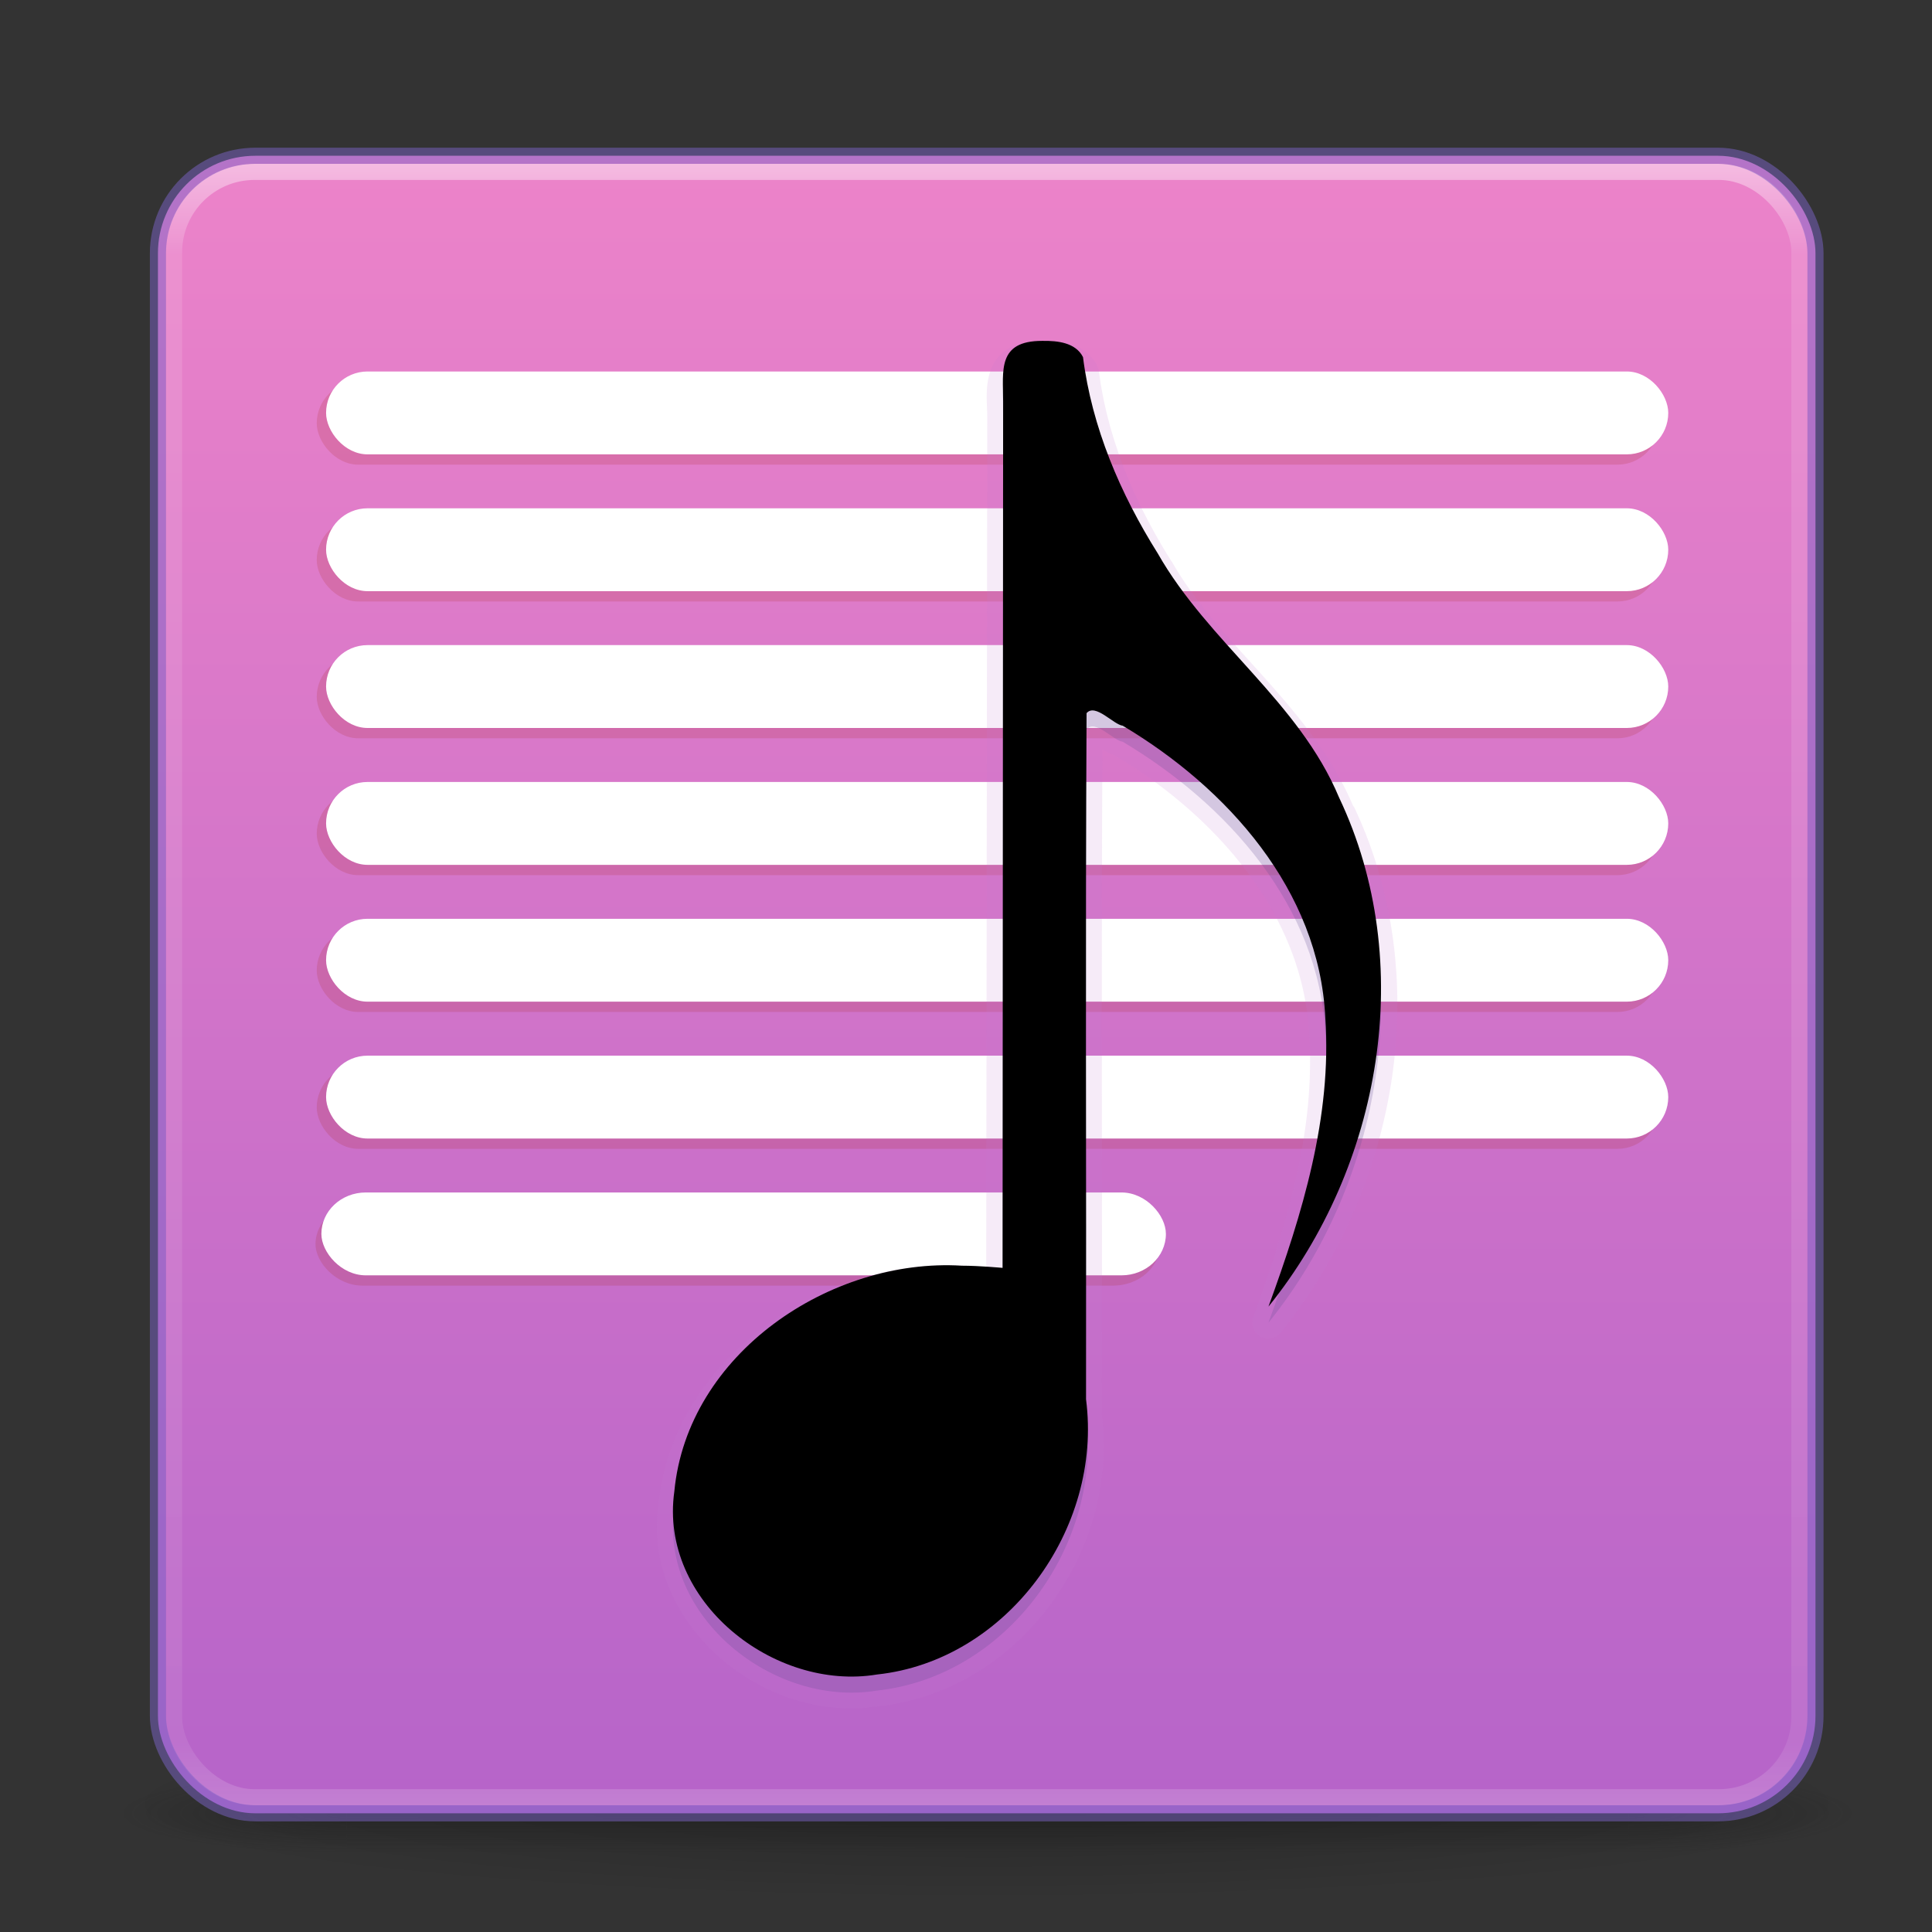 <?xml version="1.0" encoding="UTF-8" standalone="no"?>
<svg
   xmlns:dc="http://purl.org/dc/elements/1.1/"
   xmlns:cc="http://creativecommons.org/ns#"
   xmlns:rdf="http://www.w3.org/1999/02/22-rdf-syntax-ns#"
   xmlns:svg="http://www.w3.org/2000/svg"
   xmlns="http://www.w3.org/2000/svg"
   xmlns:xlink="http://www.w3.org/1999/xlink"
   xmlns:sodipodi="http://sodipodi.sourceforge.net/DTD/sodipodi-0.dtd"
   xmlns:inkscape="http://www.inkscape.org/namespaces/inkscape"
   version="1.1"
   width="32"
   height="32"
   id="svg3049"
   sodipodi:docname="com.github.muriloventuroso.givemelyrics.svg"
   inkscape:version="0.92.3 (2405546, 2018-03-11)">
  <rect width="100%" height="100%" fill="#333333" stroke="none"/>
  <sodipodi:namedview
     pagecolor="#ffffff"
     bordercolor="#666666"
     borderopacity="1"
     objecttolerance="10"
     gridtolerance="10"
     guidetolerance="10"
     inkscape:pageopacity="0"
     inkscape:pageshadow="2"
     inkscape:window-width="1920"
     inkscape:window-height="1017"
     id="namedview1452"
     showgrid="false"
     inkscape:zoom="8"
     inkscape:cx="17.07968"
     inkscape:cy="32.695895"
     inkscape:window-x="0"
     inkscape:window-y="30"
     inkscape:window-maximized="1"
     inkscape:current-layer="svg3049" />
  <defs
     id="defs3051">
    <linearGradient
       id="linearGradient897">
      <stop
         id="stop893"
         style="stop-color:#ec83c9;stop-opacity:1"
         offset="0" />
      <stop
         id="stop895"
         style="stop-color:#b664c9;stop-opacity:1"
         offset="1" />
    </linearGradient>
    <linearGradient
       id="linearGradient3924">
      <stop
         id="stop3926"
         style="stop-color:#ffffff;stop-opacity:1"
         offset="0" />
      <stop
         id="stop3928"
         style="stop-color:#ffffff;stop-opacity:0.235"
         offset="0.063" />
      <stop
         id="stop3930"
         style="stop-color:#ffffff;stop-opacity:0.157"
         offset="0.951" />
      <stop
         id="stop3932"
         style="stop-color:#ffffff;stop-opacity:0.392"
         offset="1" />
    </linearGradient>
    <linearGradient
       id="linearGradient3688-166-749-5">
      <stop
         id="stop2883-0"
         style="stop-color:#181818;stop-opacity:1"
         offset="0" />
      <stop
         id="stop2885-5"
         style="stop-color:#181818;stop-opacity:0"
         offset="1" />
    </linearGradient>
    <linearGradient
       id="linearGradient3688-464-309-8">
      <stop
         id="stop2889-9"
         style="stop-color:#181818;stop-opacity:1"
         offset="0" />
      <stop
         id="stop2891-4"
         style="stop-color:#181818;stop-opacity:0"
         offset="1" />
    </linearGradient>
    <linearGradient
       id="linearGradient3702-501-757-0">
      <stop
         id="stop2895-0"
         style="stop-color:#181818;stop-opacity:0"
         offset="0" />
      <stop
         id="stop2897-2"
         style="stop-color:#181818;stop-opacity:1"
         offset="0.5" />
      <stop
         id="stop2899-6"
         style="stop-color:#181818;stop-opacity:0"
         offset="1" />
    </linearGradient>
    <linearGradient
       id="linearGradient3811">
      <stop
         id="stop3813"
         style="stop-color:#000000;stop-opacity:1"
         offset="0" />
      <stop
         id="stop3815"
         style="stop-color:#000000;stop-opacity:0"
         offset="1" />
    </linearGradient>
    <radialGradient
       xlink:href="#linearGradient3688-166-749-5"
       id="radialGradient3946"
       gradientUnits="userSpaceOnUse"
       gradientTransform="matrix(2.004,0,0,1.4,27.988,-17.4)"
       cx="4.993"
       cy="43.5"
       fx="4.993"
       fy="43.5"
       r="2.5" />
    <radialGradient
       xlink:href="#linearGradient3688-464-309-8"
       id="radialGradient3948"
       gradientUnits="userSpaceOnUse"
       gradientTransform="matrix(2.004,0,0,1.4,-20.012,-104.4)"
       cx="4.993"
       cy="43.5"
       fx="4.993"
       fy="43.5"
       r="2.5" />
    <linearGradient
       xlink:href="#linearGradient3702-501-757-0"
       id="linearGradient3950"
       gradientUnits="userSpaceOnUse"
       x1="25.058"
       y1="47.028"
       x2="25.058"
       y2="39.999" />
    <linearGradient
       xlink:href="#linearGradient3924"
       id="linearGradient3965"
       gradientUnits="userSpaceOnUse"
       gradientTransform="matrix(0.728,0,0,0.728,-1.119,-1.155)"
       x1="24"
       y1="5"
       x2="24"
       y2="43" />
    <radialGradient
       xlink:href="#linearGradient3811"
       id="radialGradient3976"
       gradientUnits="userSpaceOnUse"
       gradientTransform="matrix(0.415,0,0,0.045,18.015,25.671)"
       cx="-4.029"
       cy="93.468"
       fx="-4.029"
       fy="93.468"
       r="35.338" />
    <linearGradient
       xlink:href="#linearGradient897"
       id="linearGradient891"
       x1="66.997"
       y1="15.857"
       x2="66.997"
       y2="117.81"
       gradientUnits="userSpaceOnUse"
       gradientTransform="matrix(0.267,0,0,0.267,-0.716,-1.551)" />
    <linearGradient
       id="linearGradient5803">
      <stop
         id="stop5805"
         style="stop-color:#fff5ef;stop-opacity:1"
         offset="0" />
      <stop
         id="stop5807"
         style="stop-color:#fef8dd;stop-opacity:1"
         offset="1" />
    </linearGradient>
    <linearGradient
       x1="167.983"
       y1="8.508"
       x2="167.983"
       y2="54.78"
       id="linearGradient5228-5"
       xlink:href="#linearGradient5803"
       gradientUnits="userSpaceOnUse"
       gradientTransform="matrix(1.832,0,0,1.844,-232.176,8.559)" />
  </defs>
  <path
     style="color:#000000;display:inline;overflow:visible;visibility:visible;opacity:0.2;fill:url(#radialGradient3976);fill-opacity:1;fill-rule:nonzero;stroke:none;stroke-width:0.267;marker:none;enable-background:accumulate"
     id="path3041"
     d="m 31.003,29.901 a 14.66,1.599 0 0 1 -29.32,0 14.66,1.599 0 1 1 29.32,0 z"
     inkscape:connector-curvature="0" />
  <g
     style="display:inline"
     id="g2036"
     transform="matrix(0.72,0,0,0.148,-0.929,23.741)">
    <g
       style="opacity:0.4"
       id="g3712"
       transform="matrix(1.053,0,0,1.286,-1.263,-13.429)">
      <rect
         style="fill:url(#radialGradient3946);fill-opacity:1;stroke:none"
         id="rect2801"
         y="40"
         x="38"
         height="7"
         width="5" />
      <rect
         style="fill:url(#radialGradient3948);fill-opacity:1;stroke:none"
         id="rect3696"
         transform="scale(-1)"
         y="-47"
         x="-10"
         height="7"
         width="5" />
      <rect
         style="fill:url(#linearGradient3950);fill-opacity:1;stroke:none"
         id="rect3700"
         y="40"
         x="10"
         height="7"
         width="28" />
    </g>
  </g>
  <rect
     style="color:#000000;display:inline;overflow:visible;visibility:visible;fill:url(#linearGradient891);fill-opacity:1;fill-rule:nonzero;stroke:none;stroke-width:0.267;marker:none;enable-background:accumulate"
     id="rect5505-21-3"
     y="2.58"
     x="2.616"
     ry="1.614"
     rx="1.614"
     height="27.454"
     width="27.454" />
  <g
     id="g2278"
     transform="matrix(0.267,0,0,0.267,-0.459,-1.551)">
    <rect
       ry="2.571"
       y="29.493"
       x="21.368"
       height="5.141"
       width="83.261"
       id="rect1454-3"
       style="opacity:0.15;fill:#a62100;fill-opacity:1;stroke:none;stroke-width:1.18;stroke-linecap:round;stroke-linejoin:round;stroke-miterlimit:4;stroke-dasharray:none;stroke-opacity:1" />
    <rect
       ry="2.571"
       y="28.854"
       x="21.947"
       height="5.141"
       width="83.261"
       id="rect1454"
       style="fill:#ffffff;fill-opacity:1;stroke:none;stroke-width:1.18;stroke-linecap:round;stroke-linejoin:round;stroke-miterlimit:4;stroke-dasharray:none;stroke-opacity:1" />
  </g>
  <rect
     style="opacity:0.5;fill:none;stroke:url(#linearGradient3965);stroke-width:0.267;stroke-linecap:round;stroke-linejoin:round;stroke-miterlimit:4;stroke-dasharray:none;stroke-dashoffset:0;stroke-opacity:1"
     id="rect6741-7"
     y="2.847"
     x="2.883"
     ry="1.333"
     rx="1.333"
     height="26.921"
     width="26.921" />
  <g
     transform="matrix(0.168,0,0,0.267,1.636,12.047)"
     id="g2278-27">
    <rect
       ry="2.571"
       y="29.493"
       x="21.368"
       height="5.141"
       width="83.261"
       id="rect1454-3-0"
       style="opacity:0.15;fill:#a62100;fill-opacity:1;stroke:none;stroke-width:1.18;stroke-linecap:round;stroke-linejoin:round;stroke-miterlimit:4;stroke-dasharray:none;stroke-opacity:1"
       rx="4.636" />
    <rect
       ry="2.571"
       y="28.854"
       x="21.947"
       height="5.141"
       width="83.261"
       id="rect1454-9"
       style="fill:#ffffff;fill-opacity:1;stroke:none;stroke-width:1.18;stroke-linecap:round;stroke-linejoin:round;stroke-miterlimit:4;stroke-dasharray:none;stroke-opacity:1"
       rx="4.378" />
  </g>
  <rect
     style="color:#000000;display:inline;overflow:visible;visibility:visible;opacity:0.5;fill:none;stroke:#7d65c9;stroke-width:0.267;stroke-linecap:round;stroke-linejoin:round;stroke-miterlimit:4;stroke-dasharray:none;stroke-dashoffset:0;stroke-opacity:1;marker:none;enable-background:accumulate"
     id="rect5505-21-3-1"
     y="2.58"
     x="2.616"
     ry="1.614"
     rx="1.614"
     height="27.454"
     width="27.454" />
  <g
     transform="matrix(0.267,0,0,0.267,-0.459,5.248)"
     id="g2278-2">
    <rect
       ry="2.571"
       y="29.493"
       x="21.368"
       height="5.141"
       width="83.261"
       id="rect1454-3-9"
       style="opacity:0.15;fill:#a62100;fill-opacity:1;stroke:none;stroke-width:1.18;stroke-linecap:round;stroke-linejoin:round;stroke-miterlimit:4;stroke-dasharray:none;stroke-opacity:1" />
    <rect
       ry="2.571"
       y="28.854"
       x="21.947"
       height="5.141"
       width="83.261"
       id="rect1454-1"
       style="fill:#ffffff;fill-opacity:1;stroke:none;stroke-width:1.18;stroke-linecap:round;stroke-linejoin:round;stroke-miterlimit:4;stroke-dasharray:none;stroke-opacity:1" />
  </g>
  <g
     transform="matrix(0.267,0,0,0.267,-0.459,2.981)"
     id="g2278-3">
    <rect
       ry="2.571"
       y="29.493"
       x="21.368"
       height="5.141"
       width="83.261"
       id="rect1454-3-5"
       style="opacity:0.15;fill:#a62100;fill-opacity:1;stroke:none;stroke-width:1.18;stroke-linecap:round;stroke-linejoin:round;stroke-miterlimit:4;stroke-dasharray:none;stroke-opacity:1" />
    <rect
       ry="2.571"
       y="28.854"
       x="21.947"
       height="5.141"
       width="83.261"
       id="rect1454-6"
       style="fill:#ffffff;fill-opacity:1;stroke:none;stroke-width:1.18;stroke-linecap:round;stroke-linejoin:round;stroke-miterlimit:4;stroke-dasharray:none;stroke-opacity:1" />
  </g>
  <g
     transform="matrix(0.267,0,0,0.267,-0.459,0.715)"
     id="g2278-6">
    <rect
       ry="2.571"
       y="29.493"
       x="21.368"
       height="5.141"
       width="83.261"
       id="rect1454-3-7"
       style="opacity:0.15;fill:#a62100;fill-opacity:1;stroke:none;stroke-width:1.18;stroke-linecap:round;stroke-linejoin:round;stroke-miterlimit:4;stroke-dasharray:none;stroke-opacity:1" />
    <rect
       ry="2.571"
       y="28.854"
       x="21.947"
       height="5.141"
       width="83.261"
       id="rect1454-5"
       style="fill:#ffffff;fill-opacity:1;stroke:none;stroke-width:1.18;stroke-linecap:round;stroke-linejoin:round;stroke-miterlimit:4;stroke-dasharray:none;stroke-opacity:1" />
  </g>
  <g
     transform="matrix(0.267,0,0,0.267,-0.459,7.514)"
     id="g2278-2-6">
    <rect
       ry="2.571"
       y="29.493"
       x="21.368"
       height="5.141"
       width="83.261"
       id="rect1454-3-9-1"
       style="opacity:0.15;fill:#a62100;fill-opacity:1;stroke:none;stroke-width:1.18;stroke-linecap:round;stroke-linejoin:round;stroke-miterlimit:4;stroke-dasharray:none;stroke-opacity:1" />
    <rect
       ry="2.571"
       y="28.854"
       x="21.947"
       height="5.141"
       width="83.261"
       id="rect1454-1-8"
       style="fill:#ffffff;fill-opacity:1;stroke:none;stroke-width:1.18;stroke-linecap:round;stroke-linejoin:round;stroke-miterlimit:4;stroke-dasharray:none;stroke-opacity:1" />
  </g>
  <g
     transform="matrix(0.267,0,0,0.267,-0.459,9.781)"
     id="g2278-2-7">
    <rect
       ry="2.571"
       y="29.493"
       x="21.368"
       height="5.141"
       width="83.261"
       id="rect1454-3-9-9"
       style="opacity:0.15;fill:#a62100;fill-opacity:1;stroke:none;stroke-width:1.18;stroke-linecap:round;stroke-linejoin:round;stroke-miterlimit:4;stroke-dasharray:none;stroke-opacity:1" />
    <rect
       ry="2.571"
       y="28.854"
       x="21.947"
       height="5.141"
       width="83.261"
       id="rect1454-1-2"
       style="fill:#ffffff;fill-opacity:1;stroke:none;stroke-width:1.18;stroke-linecap:round;stroke-linejoin:round;stroke-miterlimit:4;stroke-dasharray:none;stroke-opacity:1" />
  </g>
  <path
     style="color:#000000;display:inline;overflow:visible;visibility:visible;opacity:0.15;fill:#c27ed2;fill-opacity:1;fill-rule:nonzero;stroke:none;stroke-width:0.267;marker:none;enable-background:accumulate"
     id="path5395"
     d="m 17.26,5.645 c -0.216,0 -0.4,0.039 -0.55,0.125 -0.15,0.086 -0.25,0.219 -0.3,0.358 -0.1,0.278 -0.058,0.549 -0.058,0.783 l -0.017,14.069 c -0.134,-0.009 -0.211,-0.016 -0.383,-0.017 -0.007,-3.9e-5 -0.009,0 -0.017,0 -2.305,-0.133 -4.793,1.526 -5.031,3.973 -3.99e-4,0.003 4.01e-4,0.005 0,0.008 -0.138,1.006 0.329,1.92 1.041,2.532 0.71,0.61 1.67,0.933 2.607,0.783 v 0.008 c 0.006,-5.19e-4 0.011,-0.008 0.017,-0.008 2.288,-0.256 3.96,-2.53 3.682,-4.814 1.8e-5,-0.011 -1.7e-5,-0.022 0,-0.033 0.006,-3.667 -0.01,-7.342 0.008,-11.003 0.018,0.012 0.031,0.021 0.05,0.033 0.037,0.024 0.098,0.045 0.15,0.067 1.675,0.997 3.126,2.634 3.224,4.623 0.109,1.584 -0.37,3.162 -0.925,4.681 a 0.266,0.266 0 0 0 0.458,0.258 c 1.932,-2.393 2.557,-5.871 1.208,-8.713 h -0.008 c -0.708,-1.673 -2.214,-2.661 -3.007,-4.056 a 0.266,0.266 0 0 0 -0.008,-0.008 C 18.796,8.332 18.342,7.26 18.201,6.145 A 0.266,0.266 0 0 0 18.176,6.062 C 18.078,5.866 17.891,5.746 17.726,5.695 17.561,5.645 17.406,5.644 17.276,5.645 Z"
     inkscape:connector-curvature="0" />
  <path
     style="color:#000000;display:inline;overflow:visible;visibility:visible;opacity:0.3;fill:#5b4b8f;fill-opacity:0.733;fill-rule:nonzero;stroke:none;stroke-width:0.267;marker:none;enable-background:accumulate"
     id="path7249-8-0-3-6-1-6-8-6"
     d="m 17.26,5.912 c -0.745,0 -0.645,0.496 -0.645,1.001 l -0.009,14.353 c 0,0 -0.387,-0.036 -0.674,-0.036 -2.172,-0.133 -4.546,1.452 -4.763,3.739 -0.256,1.819 1.654,3.315 3.357,3.032 2.146,-0.229 3.742,-2.408 3.462,-4.559 0.006,-3.788 -0.012,-7.58 0.009,-11.364 0.146,-0.169 0.445,0.19 0.599,0.208 1.726,1.027 3.252,2.722 3.355,4.831 0.113,1.649 -0.383,3.262 -0.941,4.79 1.87,-2.317 2.469,-5.696 1.169,-8.432 C 21.514,11.886 20.015,10.907 19.176,9.432 18.557,8.446 18.085,7.346 17.938,6.182 17.816,5.939 17.513,5.91 17.276,5.912 Z"
     inkscape:connector-curvature="0" />
  <path
     style="opacity:1;fill:#000000;fill-opacity:1;stroke:none;stroke-width:0.267"
     id="path7249-8-0-3-6-1-6-8"
     d="m 17.26,5.646 c -0.745,0 -0.645,0.496 -0.645,1.001 l -0.009,14.353 c 0,0 -0.387,-0.036 -0.674,-0.036 -2.172,-0.133 -4.546,1.452 -4.763,3.739 -0.256,1.819 1.654,3.315 3.357,3.032 2.146,-0.229 3.742,-2.408 3.462,-4.559 0.006,-3.788 -0.012,-7.58 0.009,-11.364 0.146,-0.169 0.445,0.19 0.599,0.208 1.726,1.027 3.252,2.722 3.355,4.831 0.113,1.649 -0.383,3.262 -0.941,4.79 1.87,-2.317 2.469,-5.696 1.169,-8.432 C 21.514,11.62 20.015,10.641 19.176,9.166 18.557,8.18 18.085,7.079 17.938,5.915 17.816,5.673 17.513,5.643 17.276,5.646 Z"
     inkscape:connector-curvature="0" />
</svg>
